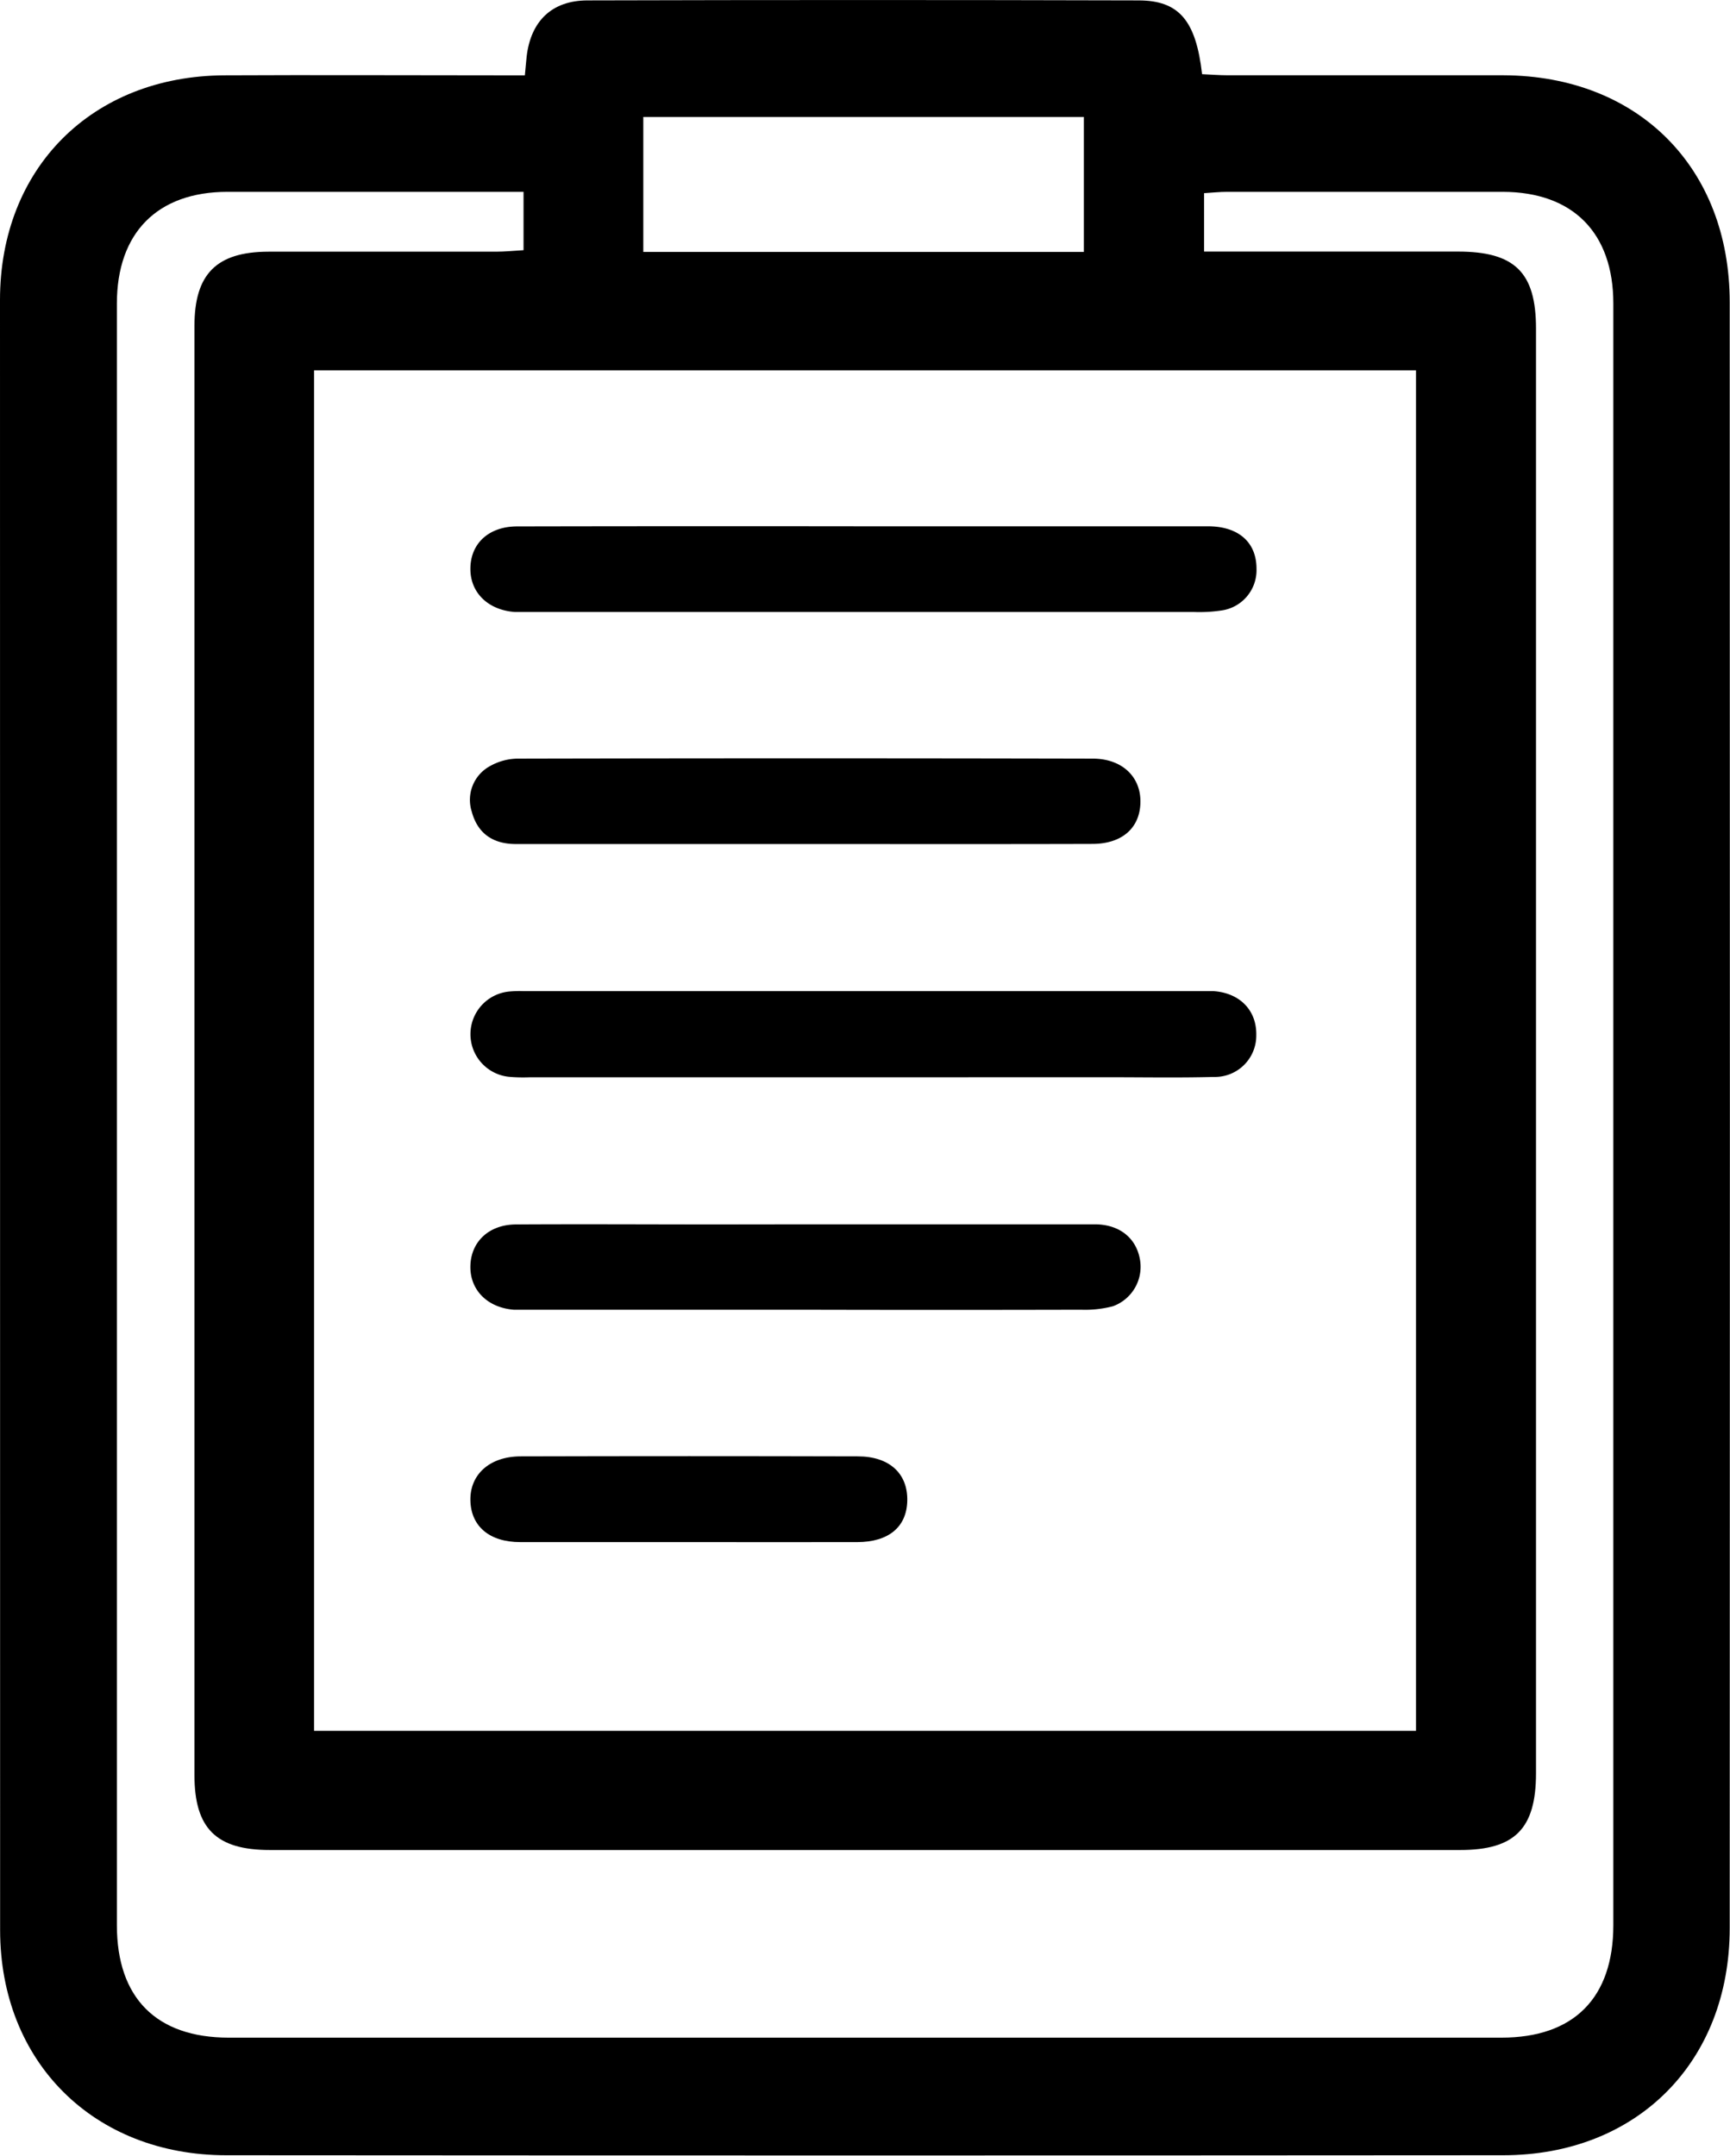 <svg xmlns="http://www.w3.org/2000/svg" viewBox="0 0 300.44 374.29"><g id="f5a5adb4-2469-40a9-afd0-abc3066e55f5" data-name="Capa 2"><g id="f3a6ab22-55fb-4997-8ced-afe3bb182d1e" data-name="Capa 1"><path d="M91.15,13.08c.14-1.44.21-2.35.31-3.26C92.17,3.71,95.8.09,102,.07q47.85-.13,95.7,0c7.08,0,10,3.52,11.06,12.81,1.44.06,3,.19,4.5.19,15.95,0,31.9,0,47.85,0,23.36.09,39.27,16,39.28,39.4q.06,141.15,0,282.29c0,23.29-16.13,39.45-39.34,39.46q-110.86.08-221.72,0c-23,0-39.3-16.15-39.31-39.09Q0,193.62,0,52.08c0-22.9,16-38.86,38.91-39,15.81-.08,31.63,0,47.45,0ZM54.54,64.31V300.53H245.91V64.31Zm36.38-31H86.58q-23.53,0-47.06,0c-12.2,0-19.22,7.12-19.22,19.41q0,140.77,0,281.55c0,12.62,6.84,19.53,19.44,19.53q110.49,0,221,0c12.6,0,19.43-6.91,19.44-19.53q0-140.78,0-281.55c0-12.29-7-19.38-19.21-19.41q-23.93,0-47.86,0c-1.29,0-2.57.14-4,.23V43.68h44.06c9.91,0,13.58,3.62,13.58,13.37q0,125.43,0,250.84c0,9.62-3.67,13.33-13.19,13.33H46.87c-9.32,0-13.1-3.75-13.1-13q0-125.82,0-251.64c0-9,3.83-12.86,12.86-12.88,13.16,0,26.32,0,39.49,0,1.54,0,3.08-.16,4.8-.26Zm20.8,10.43h76.51V20.31H111.72Z"/><path d="M149.79,187.05H92a28.49,28.49,0,0,1-3.58-.08,7.44,7.44,0,0,1,0-14.81,19.08,19.08,0,0,1,2.39-.07H209.12c.53,0,1.07,0,1.6,0,4.58.3,7.54,3.33,7.45,7.64a7.18,7.18,0,0,1-7.41,7.26c-6.11.16-12.22.05-18.33.05Z"/><path d="M150,91.38q29.89,0,59.77,0c5.34,0,8.45,2.8,8.44,7.38A7.06,7.06,0,0,1,212.1,106a26,26,0,0,1-4.76.26H92.58c-1.06,0-2.13,0-3.18,0-4.64-.34-7.72-3.35-7.71-7.49,0-4.37,3.16-7.36,8.11-7.37Q119.88,91.34,150,91.38Z"/><path d="M139.45,146.55q-24.93,0-49.86,0c-4,0-6.66-1.85-7.67-5.65A6.67,6.67,0,0,1,85.13,133a10,10,0,0,1,4.9-1.28q49.86-.11,99.72,0c5.16,0,8.42,3.2,8.3,7.67s-3.28,7.13-8.34,7.14C173,146.58,156.21,146.55,139.45,146.55Z"/><path d="M140.25,212.58c16.62,0,33.24,0,49.86,0,4.25,0,7.13,2.32,7.83,5.95a7.28,7.28,0,0,1-4.68,8.28,19.07,19.07,0,0,1-5.51.6q-24.33.06-48.66,0H92.42c-1.06,0-2.13,0-3.19,0-4.61-.36-7.65-3.46-7.54-7.63s3.2-7.15,7.9-7.18c11.57-.07,23.14,0,34.71,0Z"/><path d="M119.42,267.76c-9.69,0-19.38,0-29.07,0-5.35,0-8.56-2.75-8.66-7.23s3.31-7.65,8.73-7.66q29.28-.08,58.55,0c5.51,0,8.71,3,8.59,7.74-.11,4.52-3.23,7.13-8.67,7.15C139.07,267.78,129.25,267.76,119.42,267.76Z"/></g></g></svg>